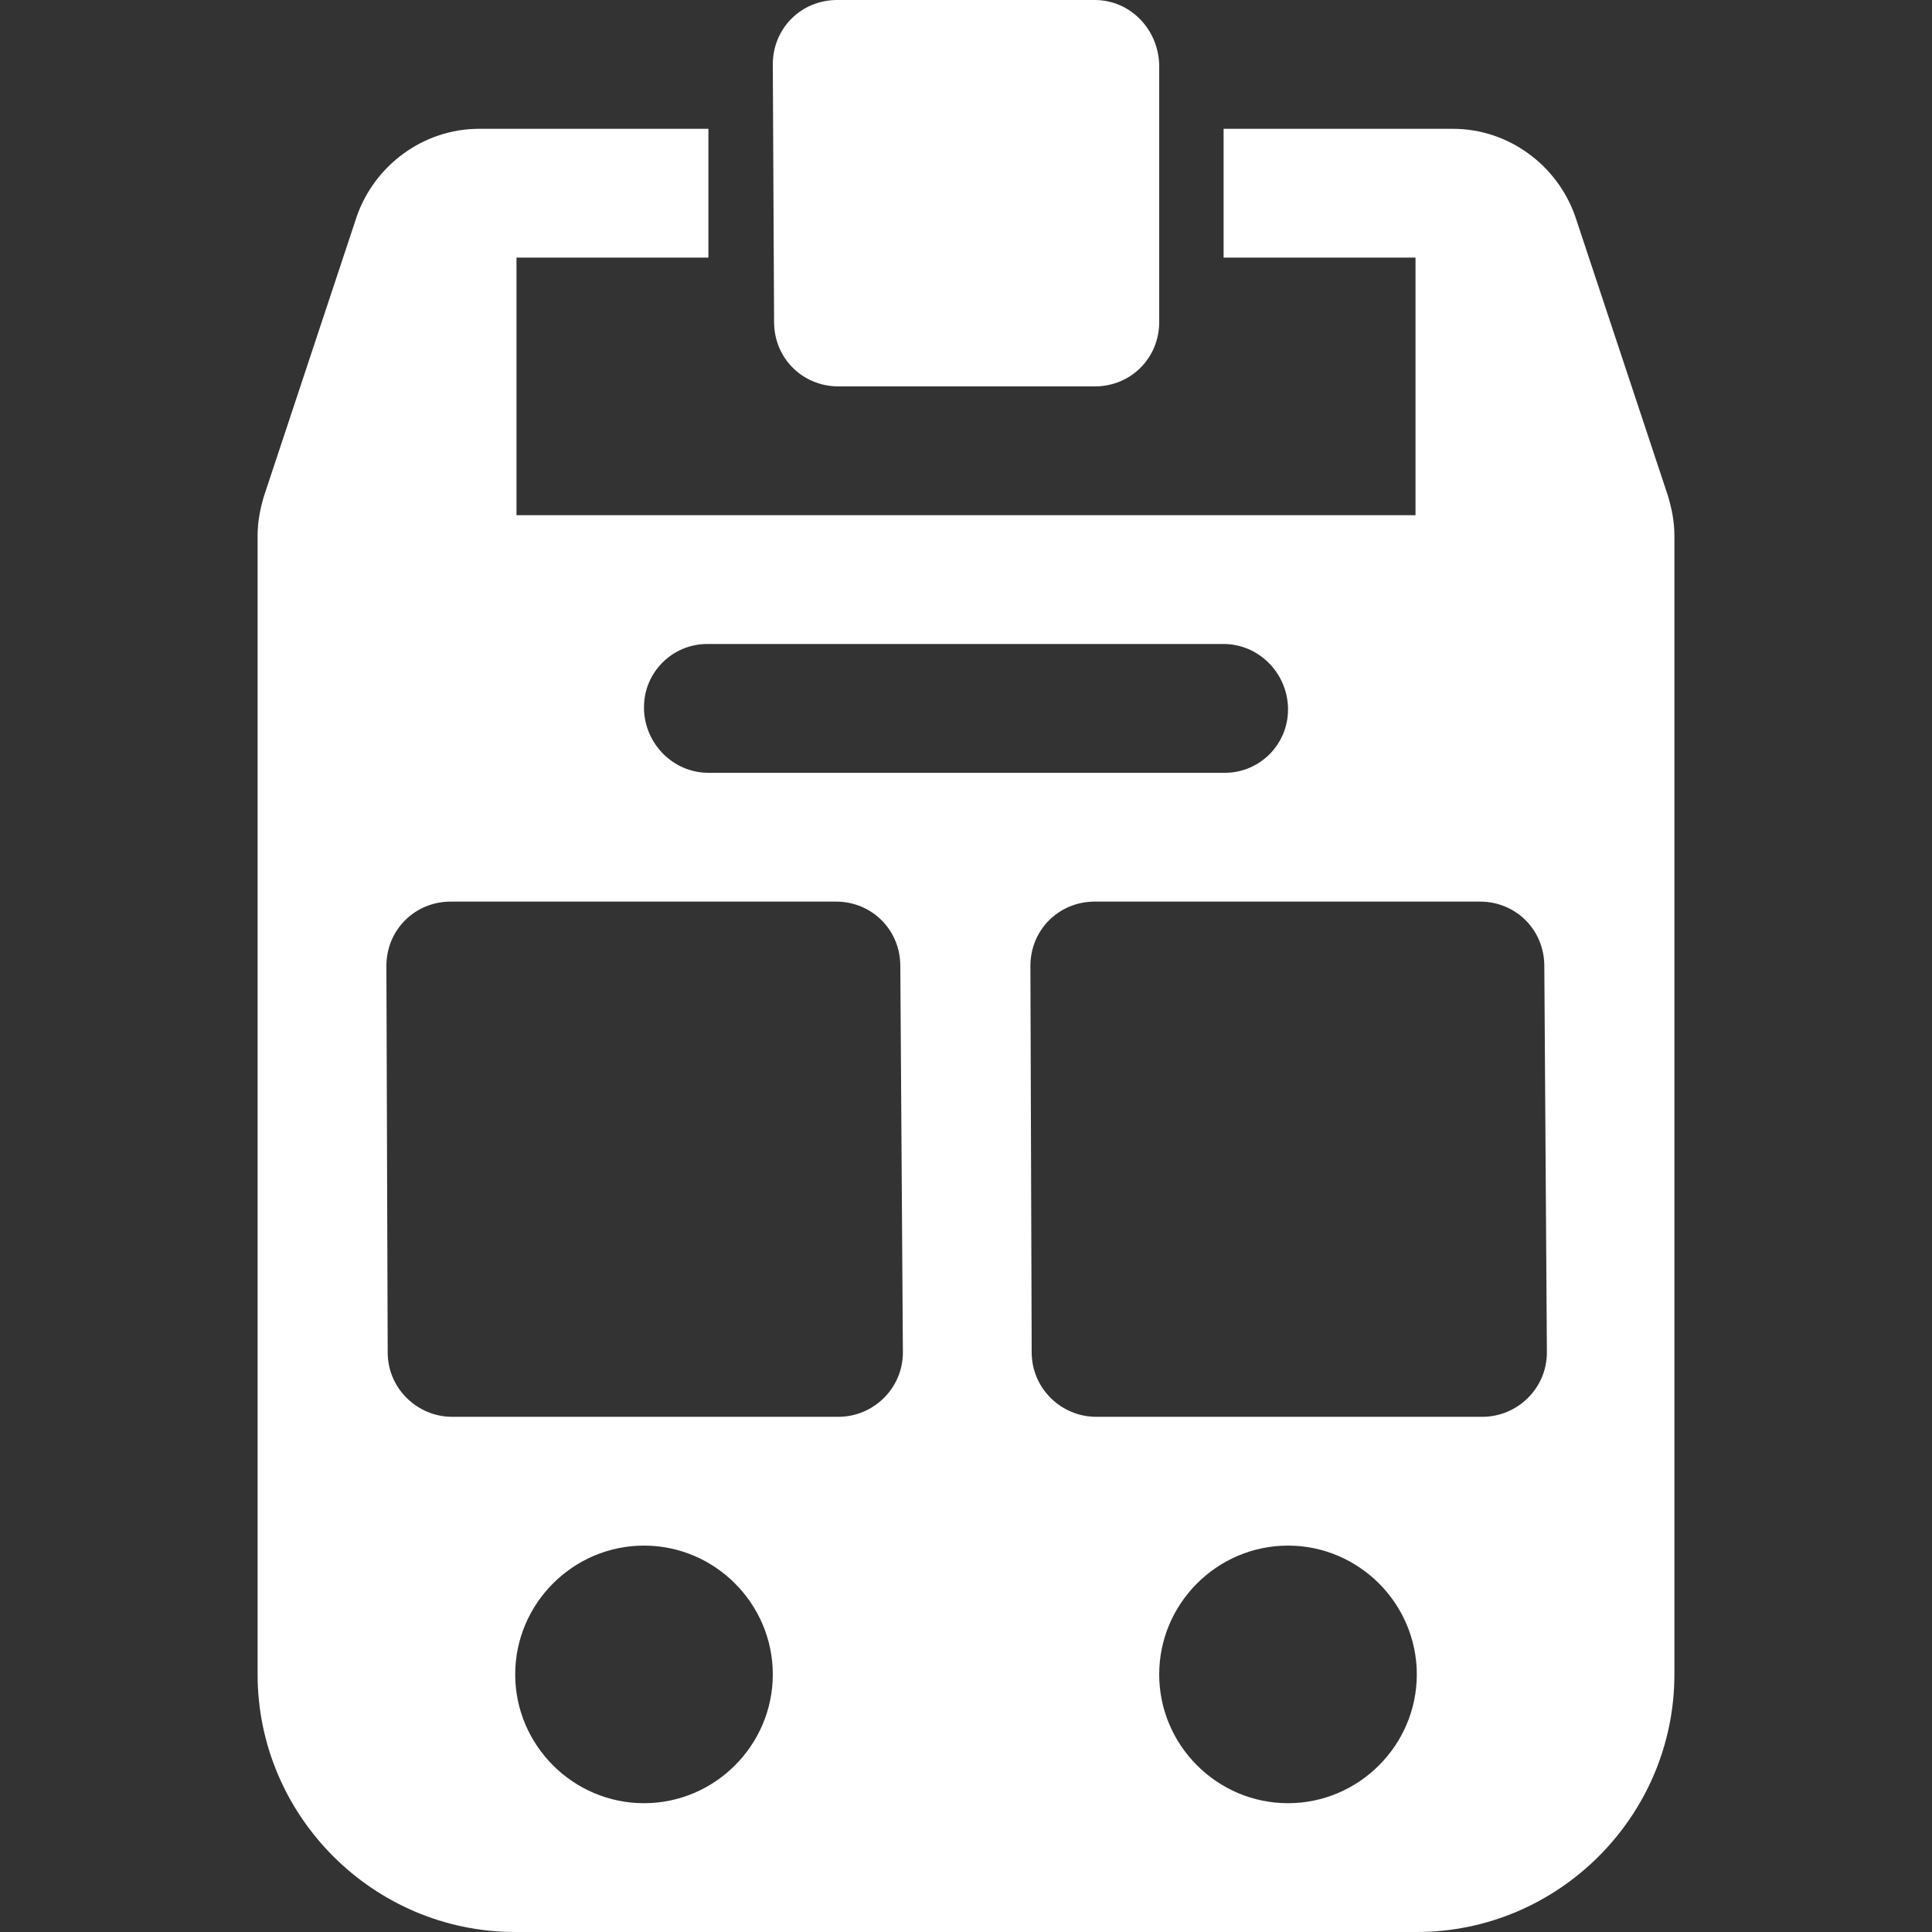 <svg version="1.1" xmlns="http://www.w3.org/2000/svg" xlink="http://www.w3.org/1999/xlink" x="0px" y="0px" width="15px" height="15px" viewBox="0 0 15 15" style="enable-background:new 0 0 15 15;" space="preserve"><rect x="0" y="0" width="15" height="15" fill="#333333" stroke="none"/><path d="M4.01,4L10.99,4L10.99,2L9.5,2L9.5,1L11.28,1C11.71,1,12.09,1.28,12.23,1.68L12.95,3.85C12.98,3.95,13,4.05,13,4.16L13,13C13,14.1,12.1,15,11,15L4,15C2.9,15,2,14.1,2,13L2,4.16C2,4.05,2.02,3.95,2.05,3.85L2.77,1.68C2.91,1.28,3.29,1,3.72,1L5.5,1L5.5,2L4.01,2L4.01,4ZM3,7.5L3.01,10.5C3.01,10.78,3.24,11,3.51,11L6.51,11C6.78,11,7.01,10.78,7.01,10.5C7.01,10.5,7.01,10.5,7.01,10.5L6.99,7.5C6.99,7.22,6.77,7,6.49,7L3.5,7C3.22,7,3,7.22,3,7.5C3,7.5,3,7.5,3,7.5ZM9,13C9,13.55,9.45,14,10,14C10.55,14,11,13.55,11,13C11,12.45,10.55,12,10,12C9.45,12,9,12.45,9,13ZM6,13C6,12.45,5.55,12,5,12C4.45,12,4,12.45,4,13C4,13.55,4.45,14,5,14C5.55,14,6,13.55,6,13ZM5,5.5L5,5.51C5.01,5.78,5.23,6,5.5,6L9.51,6C9.78,6,10,5.78,10,5.51C10,5.51,10,5.5,10,5.5L10,5.49C9.99,5.22,9.77,5,9.5,5L5.49,5C5.22,5,5,5.22,5,5.49C5,5.49,5,5.5,5,5.5ZM8,7.5L8.01,10.5C8.01,10.78,8.24,11,8.51,11L11.51,11C11.78,11,12.01,10.78,12.01,10.5C12.01,10.5,12.01,10.5,12.01,10.5L11.99,7.5C11.99,7.22,11.77,7,11.49,7L8.5,7C8.22,7,8,7.22,8,7.5C8,7.5,8,7.5,8,7.5ZM6,0.5C6,0.5,6,0.5,6,0.5C6,0.22,6.22,0,6.5,0L8.5,0C8.77,0,8.99,0.22,9,0.5L9,2.5C9,2.5,9,2.5,9,2.5C9,2.78,8.78,3,8.5,3L6.51,3C6.23,3,6.01,2.78,6.01,2.5L6,0.5Z" fill="#FFFFFF"/></svg>